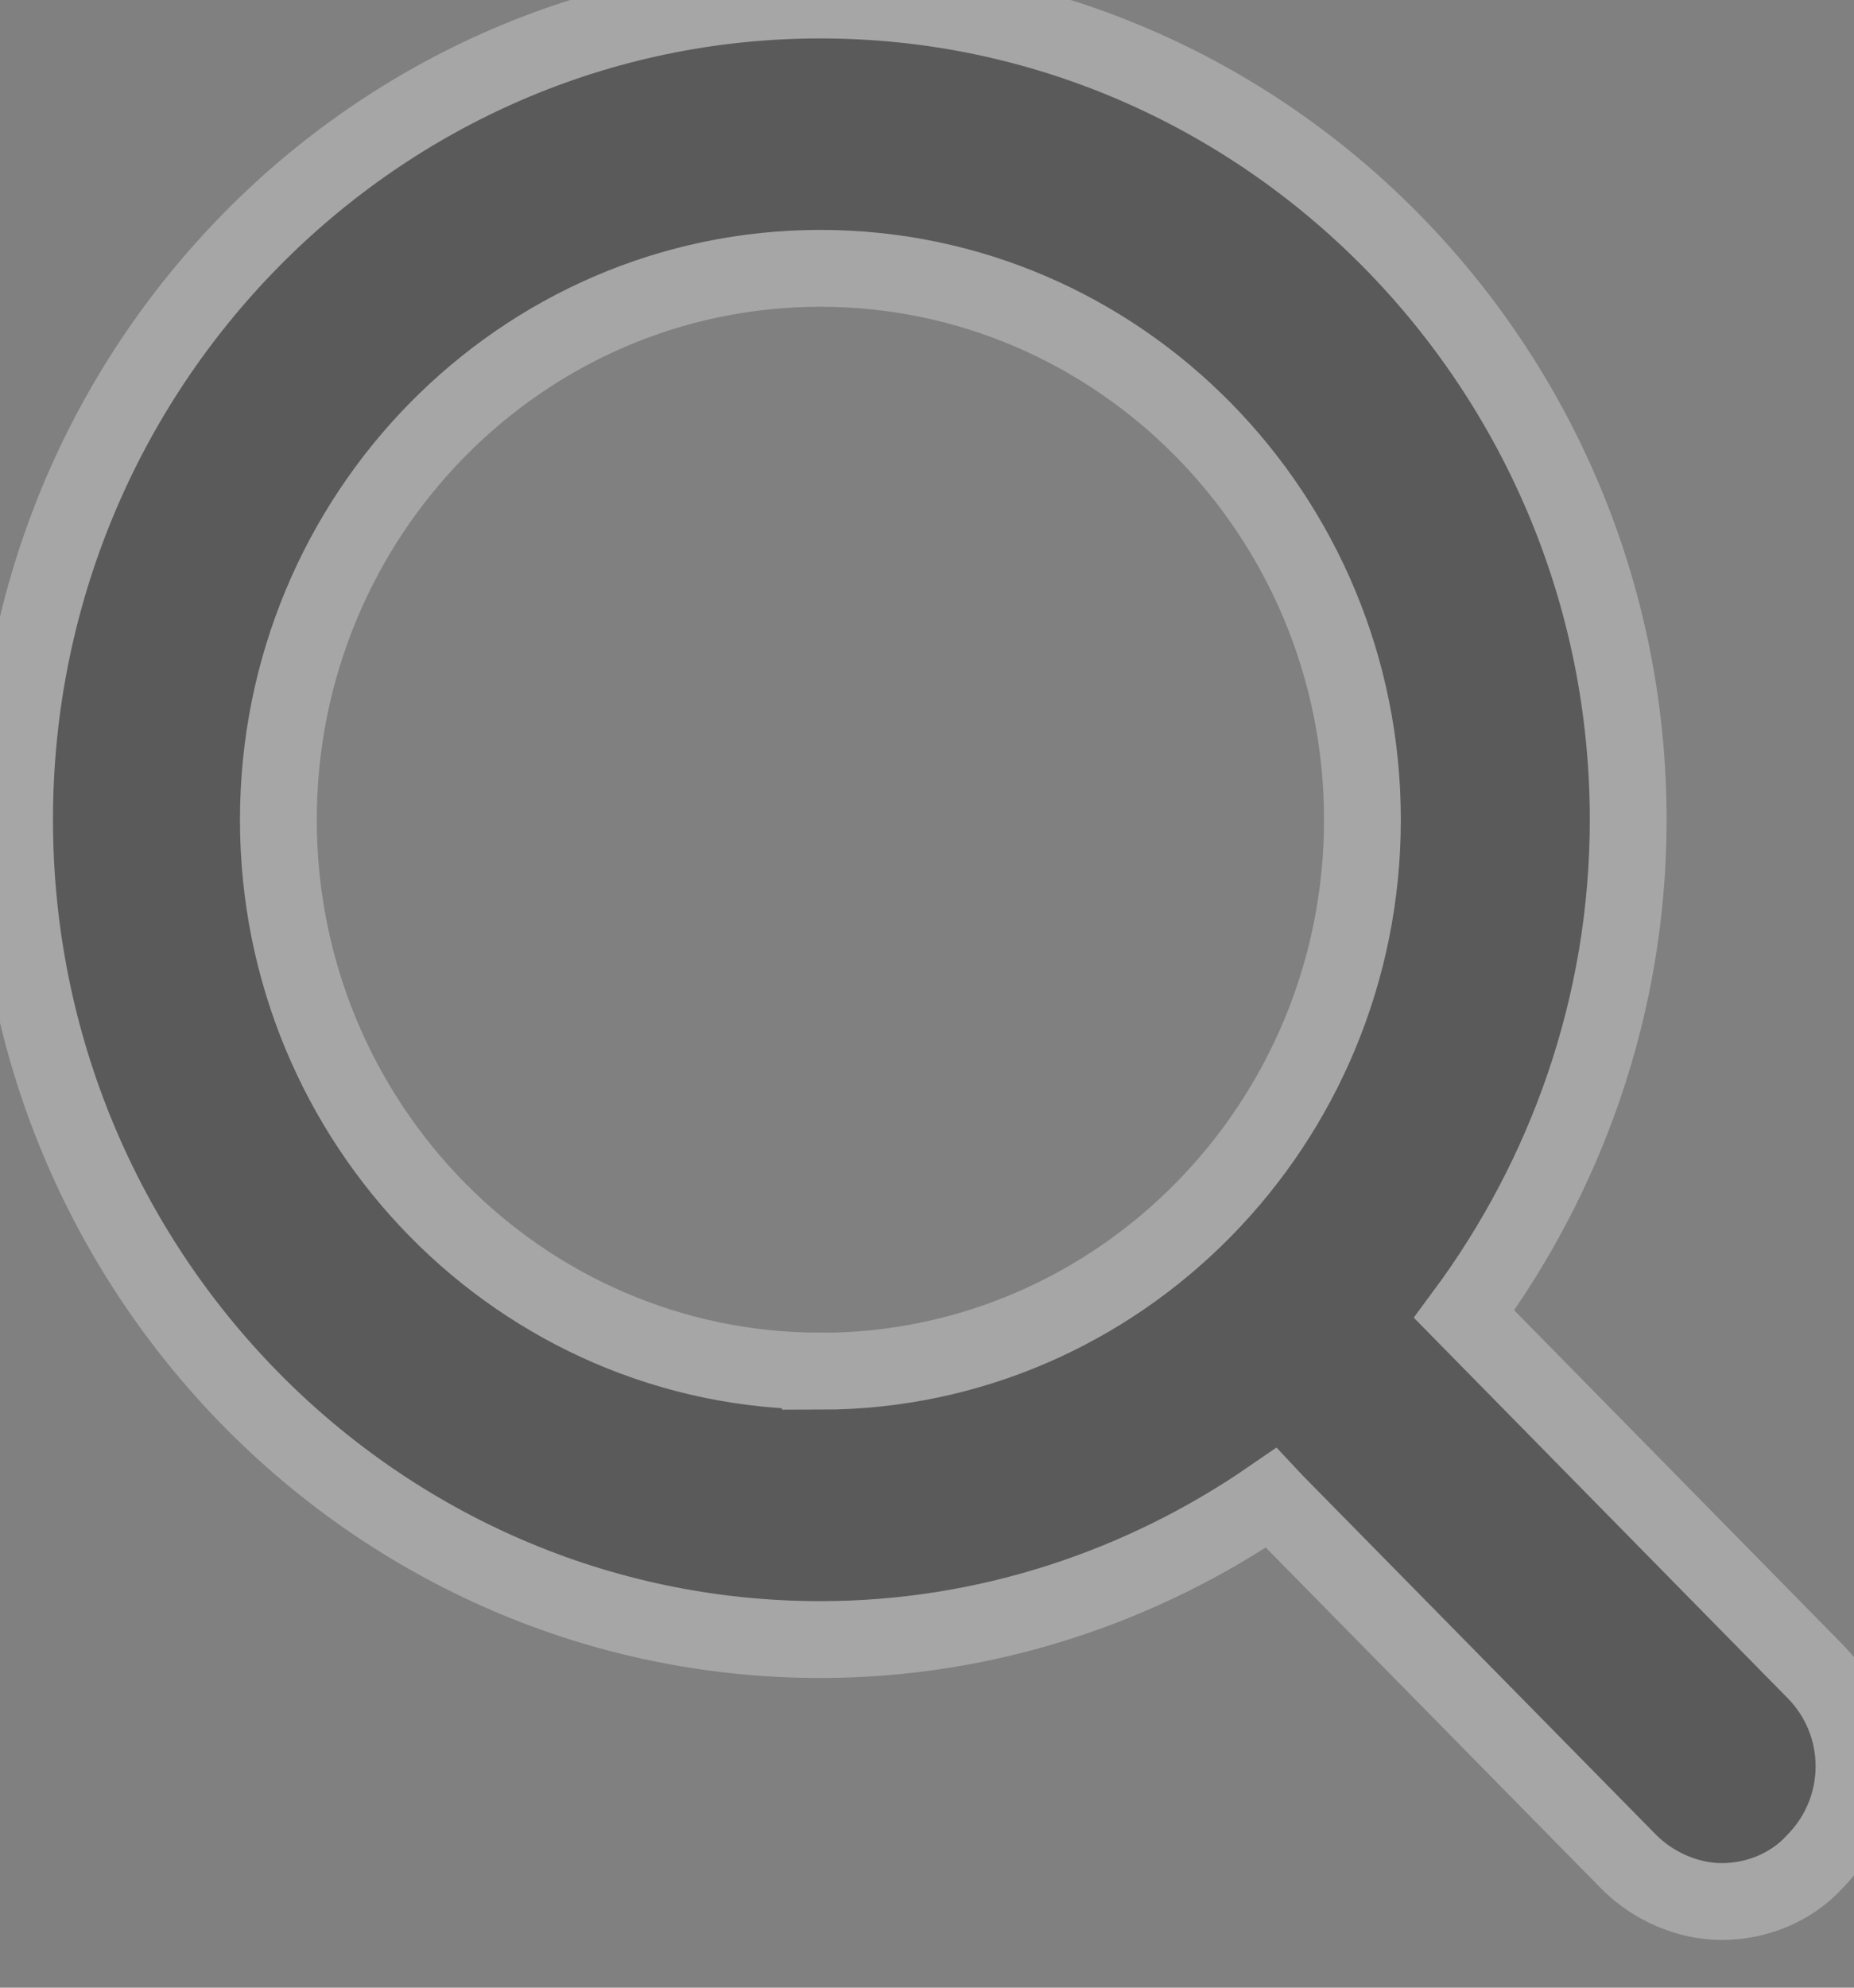 <svg xmlns="http://www.w3.org/2000/svg" width="14" height="15" viewBox="0 0 14 15">
    <rect x="0" y="0" width="14" height="15" fill="#808080" stroke="none"/>
    <g fill="none" fill-rule="evenodd" opacity=".3">
        <g>
            <g>
                <g>
                    <path d="M6.006 1.515c-2.478 0-4.5 2.057-4.5 4.576 0 2.519 2.022 4.576 4.5 4.576s4.5-2.057 4.5-4.576c0-2.52-2.022-4.576-4.5-4.576z" transform="translate(-22 -173) translate(22 173) translate(.11)"/>
                    <path fill="#000" fill-rule="nonzero" stroke="#FFF" stroke-width=".58" d="M10.946 9.917c.768-1.036 1.239-2.328 1.239-3.73C12.185 2.773 9.44 0 6.085 0 2.729 0 0 2.774 0 6.186s2.729 6.187 6.085 6.187c1.254 0 2.43-.399 3.403-1.069l.03.032 2.667 2.71c.188.192.455.304.706.304.25 0 .517-.096.705-.303.392-.399.392-1.037 0-1.435l-2.65-2.695zm-4.861.43c-2.259 0-4.093-1.865-4.093-4.16 0-2.297 1.834-4.162 4.093-4.162 2.258 0 4.093 1.865 4.093 4.161 0 2.296-1.835 4.162-4.093 4.162z" transform="translate(-22 -173) translate(22 173) translate(.11)"/>
                </g>
            </g>
        </g>
    </g>
</svg>
